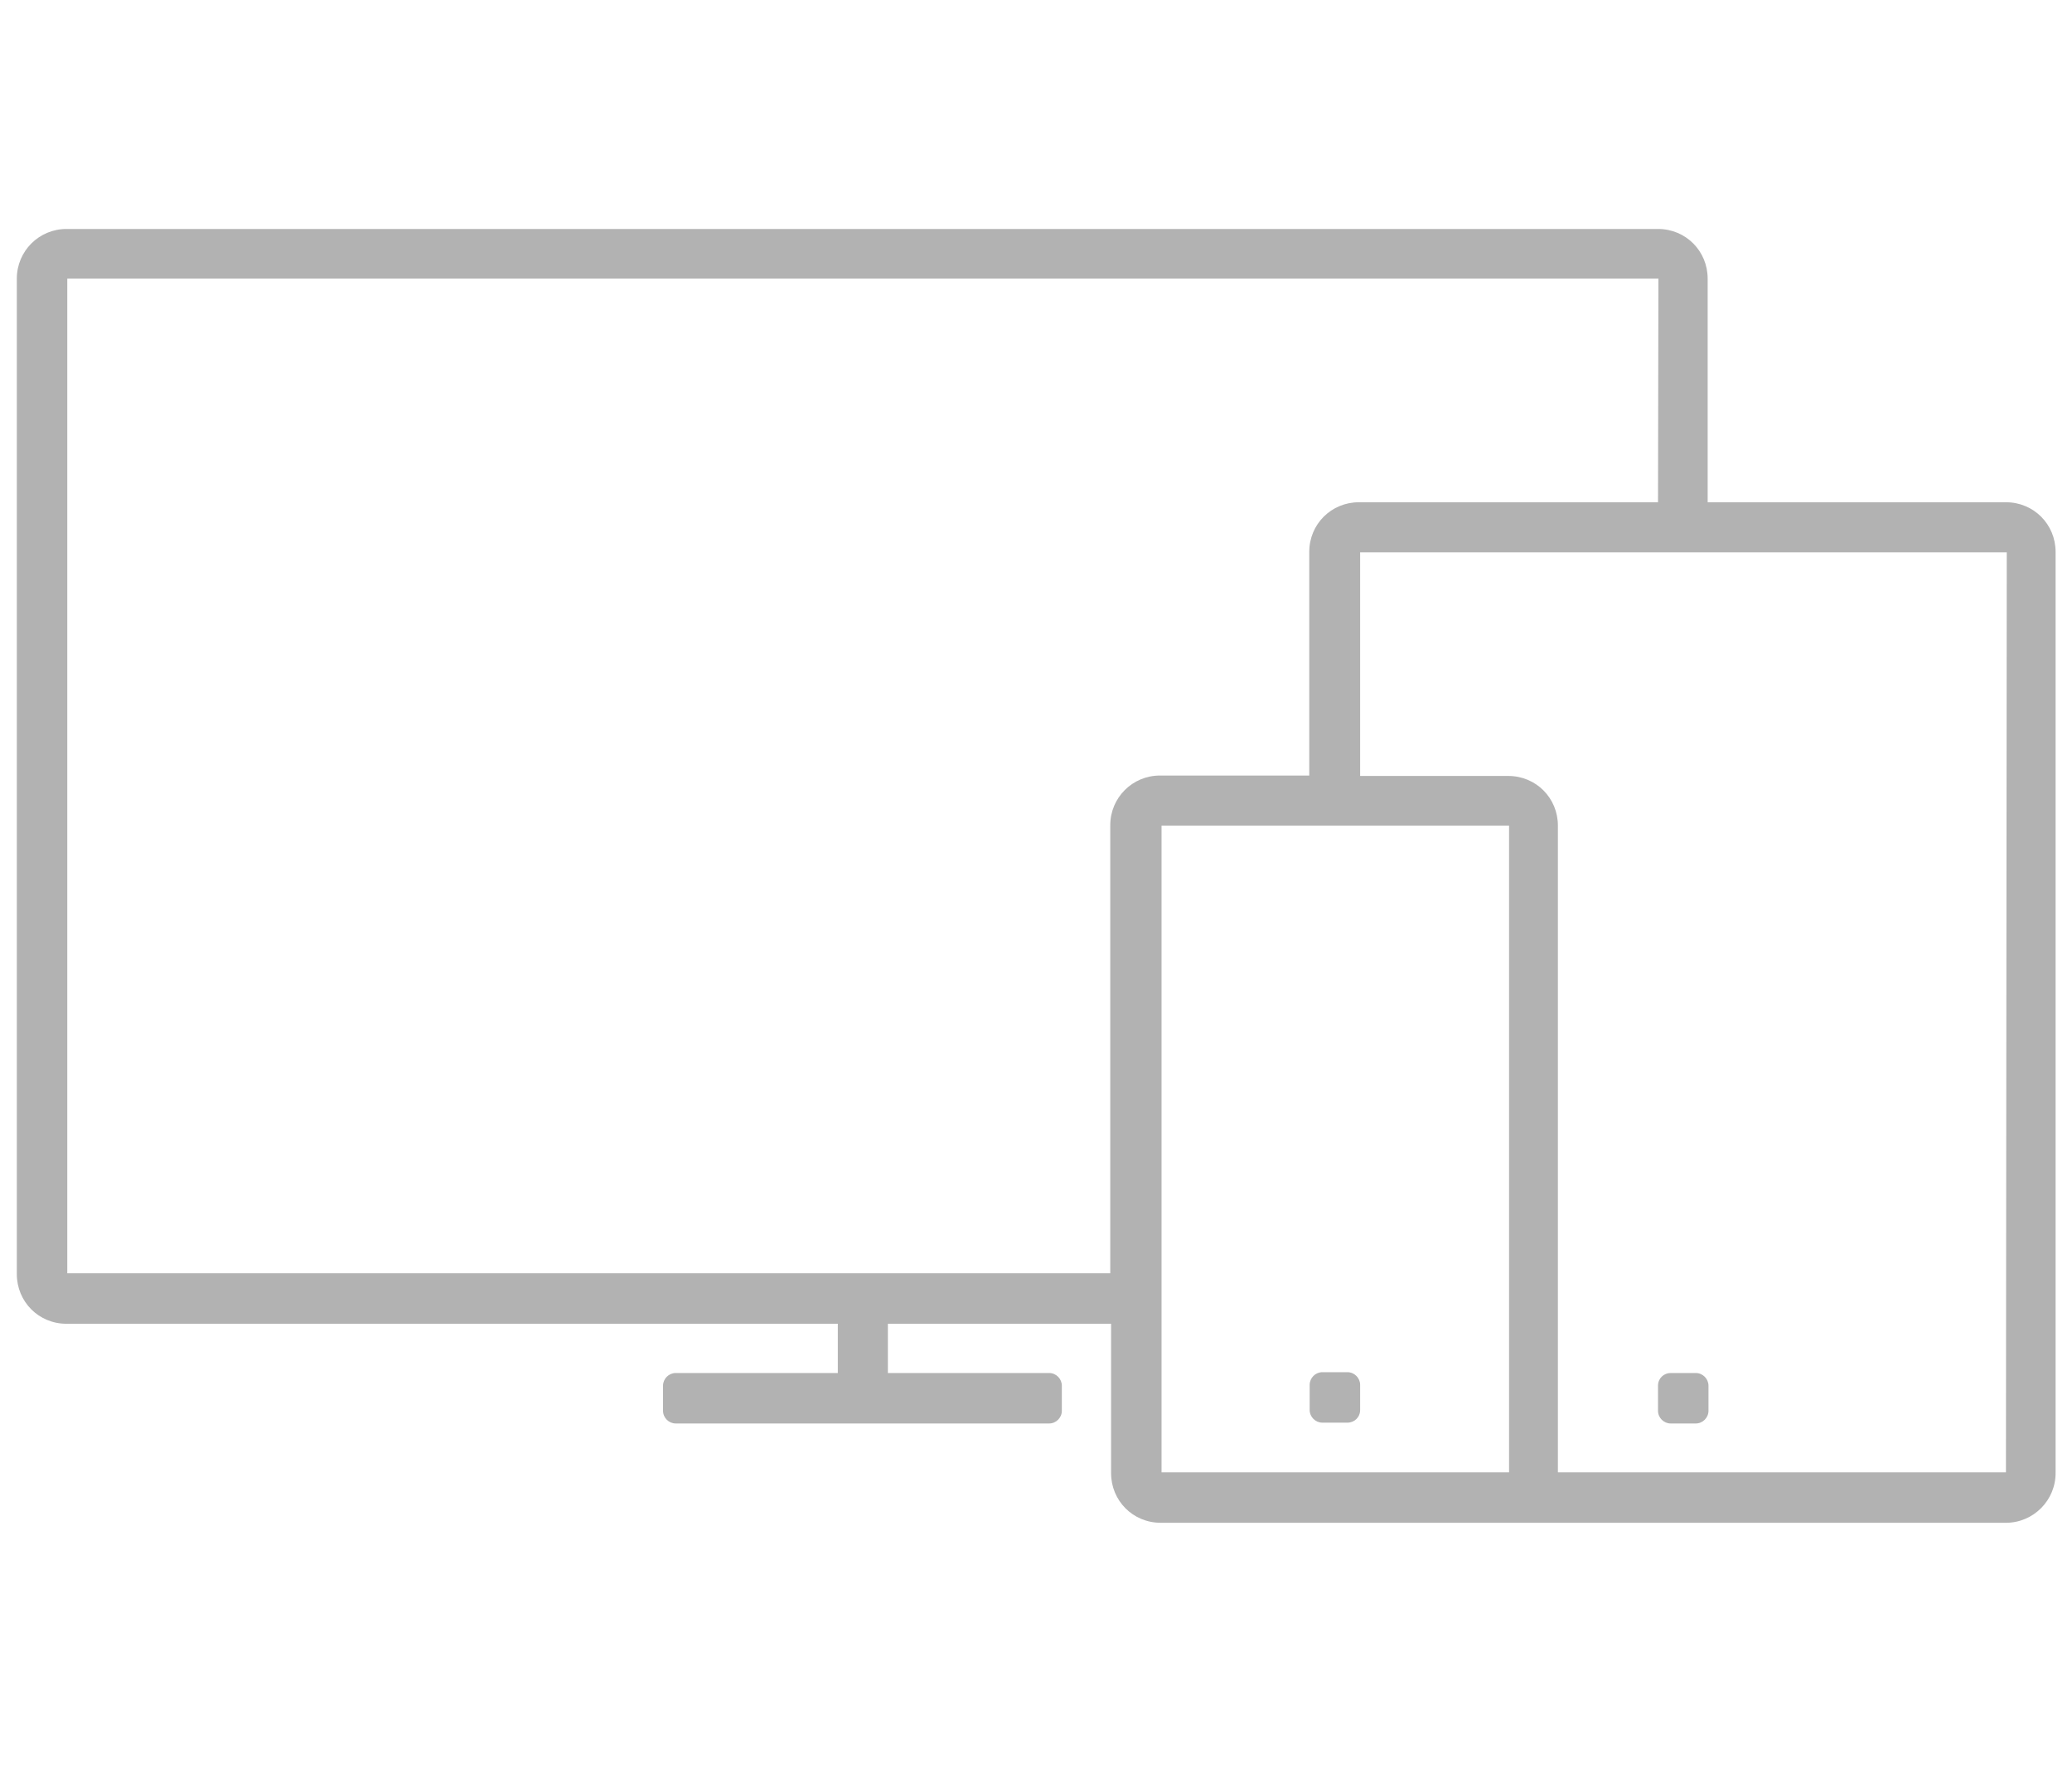 <?xml version="1.0" encoding="utf-8"?>
<!-- Generator: Adobe Illustrator 17.1.0, SVG Export Plug-In . SVG Version: 6.00 Build 0)  -->
<!DOCTYPE svg PUBLIC "-//W3C//DTD SVG 1.1//EN" "http://www.w3.org/Graphics/SVG/1.1/DTD/svg11.dtd">
<svg version="1.1" id="Layer_1" xmlns:x="http://ns.adobe.com/Extensibility/1.0/" xmlns:i="http://ns.adobe.com/AdobeIllustrator/10.0/" xmlns:graph="http://ns.adobe.com/Graphs/1.0/"
	 xmlns="http://www.w3.org/2000/svg" xmlns:xlink="http://www.w3.org/1999/xlink" x="0px" y="0px" viewBox="-39 0 505 432"
	 enable-background="new -39 0 505 432" xml:space="preserve">
<path fill="#B2B2B2" d="M449.9,371.1H328.7h-36.4h-48.4c-6.8,0-12.1-5.4-12.1-12.1v-36.4h-54.4v12h39.3c1.7,0,3.1,1.4,3.1,3.1v6.1
	c0,1.7-1.4,3.1-3.1,3.1h-91c-1.7,0-3.1-1.4-3.1-3.1v-6.1c0-1.7,1.4-3.1,3.1-3.1h39.5v-12H-22.8c-6.8,0-12.1-5.4-12.1-12.1V67.9
	c0-6.7,5.4-12.1,12.1-12.1h387.9c6.8,0,12.1,5.4,12.1,12.1v54.5h72.7c6.8,0,12.1,5.4,12.1,12.1v224.3
	C462.1,365.6,456.6,371.1,449.9,371.1z M244.1,358.8h84.7V201.2h-84.7V358.8z M365.2,67.9H-22.6v242.4h254.2V201.1
	c0-6.7,5.4-12.1,12.1-12.1h36.4v-54.5c0-6.8,5.4-12.1,12.1-12.1h72.9L365.2,67.9L365.2,67.9z M450.1,134.6H292.5v54.5h36.1
	c6.8,0,12.1,5.4,12.1,12.1v157.6h109.2L450.1,134.6L450.1,134.6z M368.2,334.6h6.1c1.7,0,3.1,1.4,3.1,3.1v6.1c0,1.7-1.4,3.1-3.1,3.1
	h-6.1c-1.7,0-3.1-1.4-3.1-3.1v-6.1C365.1,335.9,366.5,334.6,368.2,334.6z M289.4,346.7h-6.1c-1.7,0-3.1-1.4-3.1-3.1v-6.1
	c0-1.7,1.4-3.1,3.1-3.1h6.1c1.7,0,3.1,1.4,3.1,3.1v6.1C292.5,345.4,291.1,346.7,289.4,346.7z"/>
</svg>

